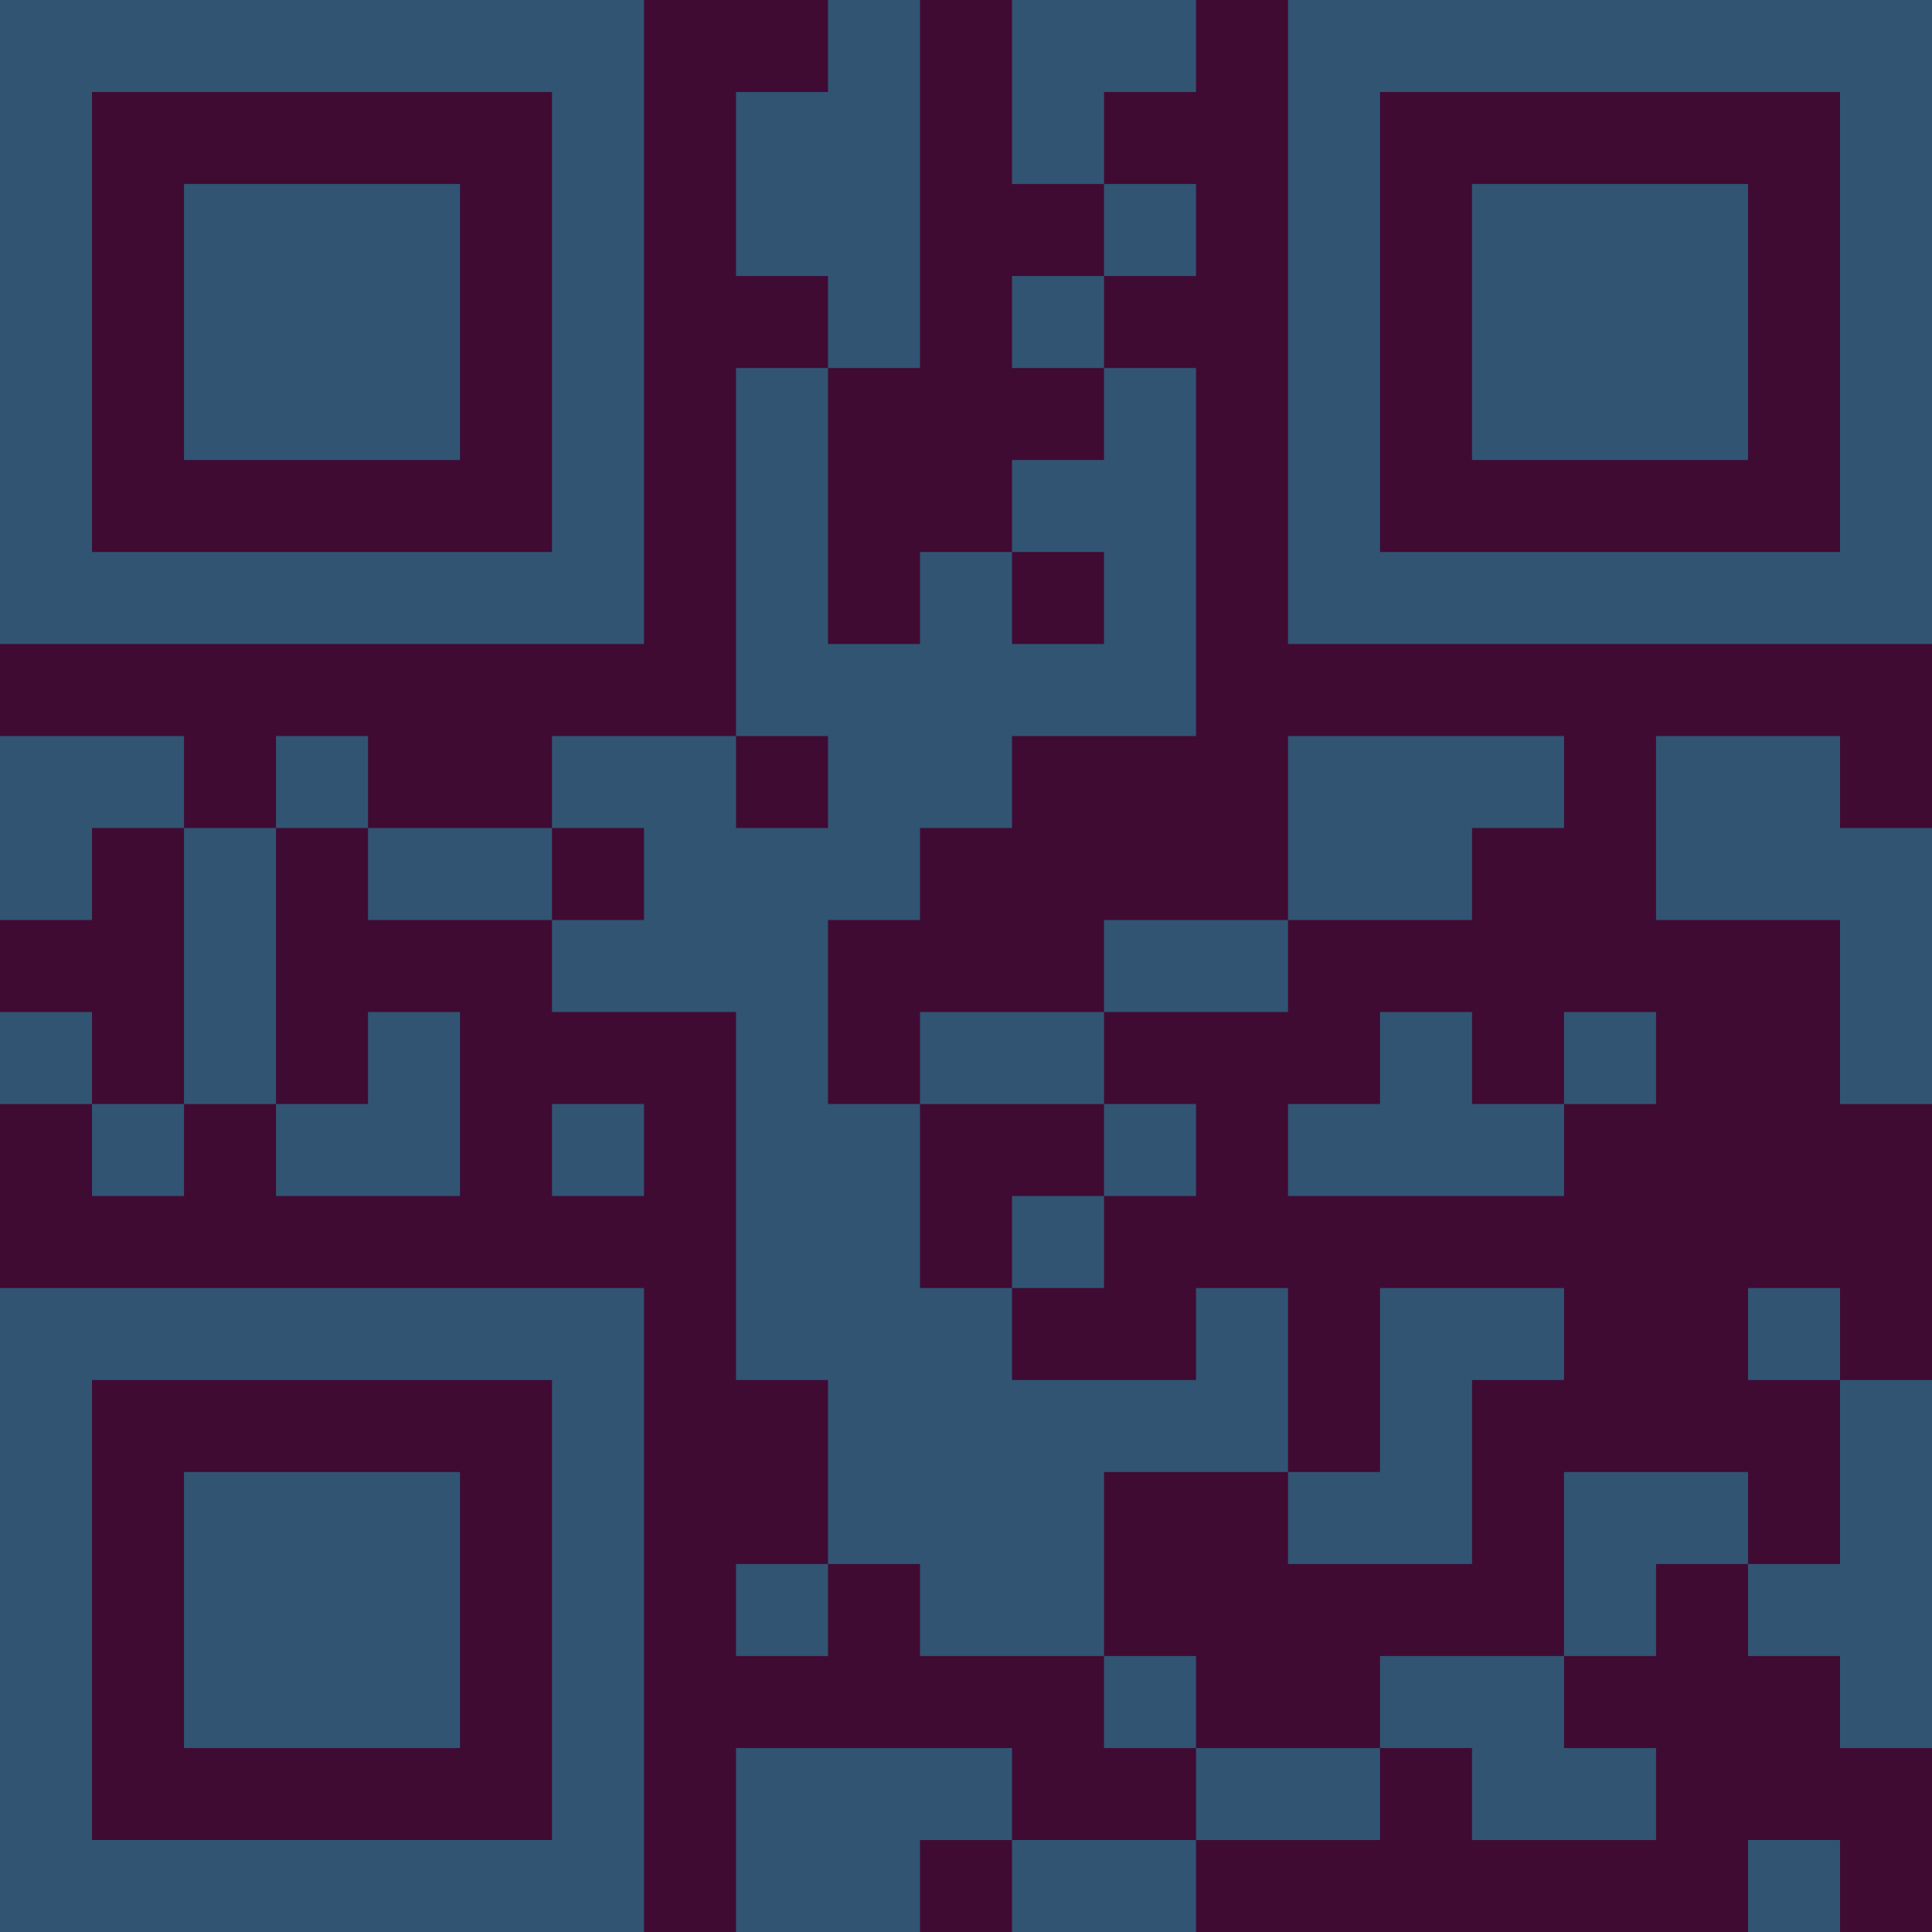 <?xml version="1.0" encoding="UTF-8"?>
<svg xmlns="http://www.w3.org/2000/svg" version="1.1" width="300" height="300" viewBox="0 0 300 300"><rect x="0" y="0" width="300" height="300" fill="#3f0b33"/><g transform="scale(14.286)"><g transform="translate(0,0)"><path fill-rule="evenodd" d="M9 0L9 1L8 1L8 3L9 3L9 4L8 4L8 8L6 8L6 9L4 9L4 8L3 8L3 9L2 9L2 8L0 8L0 10L1 10L1 9L2 9L2 12L1 12L1 11L0 11L0 12L1 12L1 13L2 13L2 12L3 12L3 13L5 13L5 11L4 11L4 12L3 12L3 9L4 9L4 10L6 10L6 11L8 11L8 15L9 15L9 17L8 17L8 18L9 18L9 17L10 17L10 18L12 18L12 19L13 19L13 20L11 20L11 19L8 19L8 21L10 21L10 20L11 20L11 21L13 21L13 20L15 20L15 19L16 19L16 20L18 20L18 19L17 19L17 18L18 18L18 17L19 17L19 18L20 18L20 19L21 19L21 15L20 15L20 14L19 14L19 15L20 15L20 17L19 17L19 16L17 16L17 18L15 18L15 19L13 19L13 18L12 18L12 16L14 16L14 17L16 17L16 15L17 15L17 14L15 14L15 16L14 16L14 14L13 14L13 15L11 15L11 14L12 14L12 13L13 13L13 12L12 12L12 11L14 11L14 10L16 10L16 9L17 9L17 8L14 8L14 10L12 10L12 11L10 11L10 12L9 12L9 10L10 10L10 9L11 9L11 8L13 8L13 4L12 4L12 3L13 3L13 2L12 2L12 1L13 1L13 0L11 0L11 2L12 2L12 3L11 3L11 4L12 4L12 5L11 5L11 6L10 6L10 7L9 7L9 4L10 4L10 0ZM11 6L11 7L12 7L12 6ZM8 8L8 9L9 9L9 8ZM18 8L18 10L20 10L20 12L21 12L21 9L20 9L20 8ZM6 9L6 10L7 10L7 9ZM15 11L15 12L14 12L14 13L17 13L17 12L18 12L18 11L17 11L17 12L16 12L16 11ZM6 12L6 13L7 13L7 12ZM10 12L10 14L11 14L11 13L12 13L12 12ZM19 20L19 21L20 21L20 20ZM0 0L0 7L7 7L7 0ZM1 1L1 6L6 6L6 1ZM2 2L2 5L5 5L5 2ZM14 0L14 7L21 7L21 0ZM15 1L15 6L20 6L20 1ZM16 2L16 5L19 5L19 2ZM0 14L0 21L7 21L7 14ZM1 15L1 20L6 20L6 15ZM2 16L2 19L5 19L5 16Z" fill="#315473"/></g></g></svg>
